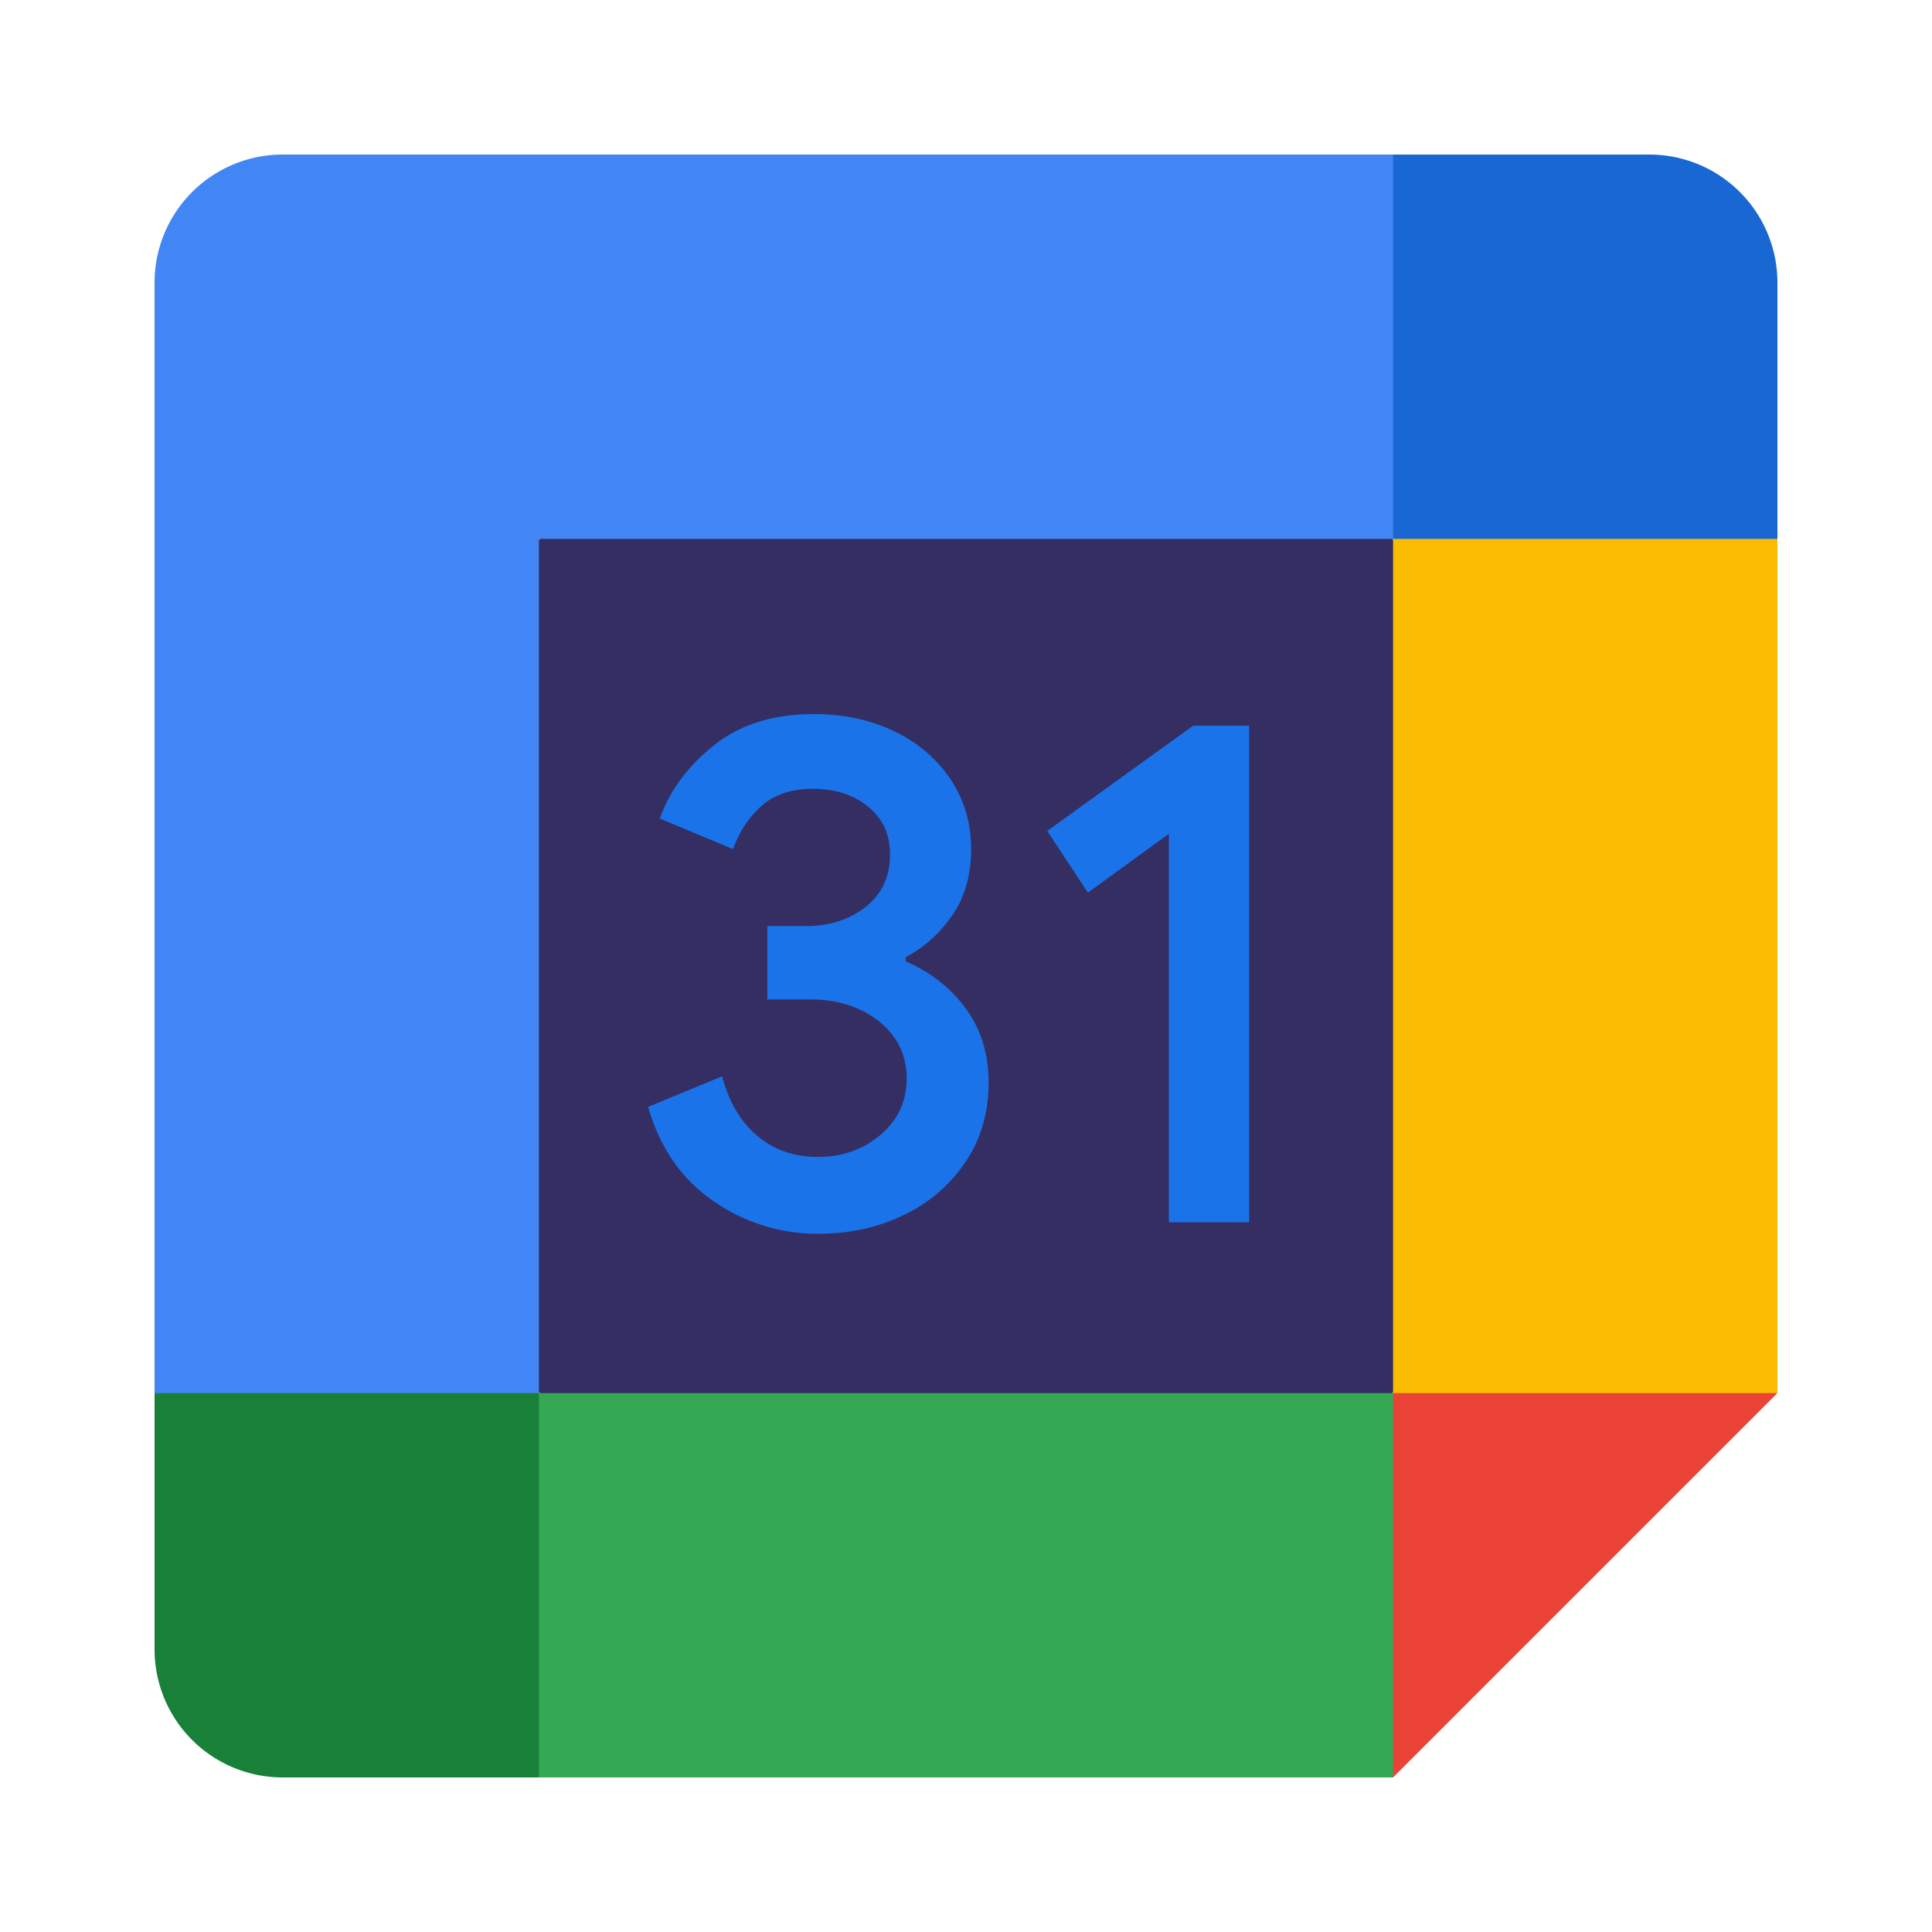 <svg width="50" height="50" viewBox="0 0 50 50" xmlns="http://www.w3.org/2000/svg"><path d="m36.053 13.947-9.948-1.105-12.158 1.105L12.842 25l1.105 11.053L25 37.435l11.053-1.382 1.105-11.329-1.105-10.777Z" fill="#342E62"/><path d="M18.482 31.096c-.826-.558-1.398-1.373-1.71-2.451l1.917-.79c.174.663.478 1.177.912 1.542.431.364.956.544 1.57.544.627 0 1.166-.19 1.616-.572.45-.381.677-.868.677-1.456 0-.603-.238-1.095-.713-1.476-.475-.38-1.072-.572-1.785-.572h-1.108v-1.898h.995c.613 0 1.13-.166 1.55-.497.42-.332.63-.785.63-1.362 0-.514-.188-.924-.564-1.23-.376-.307-.85-.462-1.428-.462-.564 0-1.012.15-1.343.451a2.641 2.641 0 0 0-.724 1.108l-1.898-.79c.25-.713.712-1.343 1.39-1.888.676-.544 1.541-.817 2.591-.817.777 0 1.476.149 2.095.45a3.584 3.584 0 0 1 1.456 1.249c.35.533.525 1.13.525 1.793 0 .677-.163 1.249-.49 1.719-.325.47-.726.829-1.201 1.08v.113a3.65 3.65 0 0 1 1.541 1.202c.401.54.603 1.183.603 1.935 0 .751-.19 1.423-.572 2.011a3.96 3.96 0 0 1-1.578 1.39c-.671.337-1.426.508-2.263.508a4.684 4.684 0 0 1-2.691-.834ZM30.25 21.58l-2.095 1.522-1.053-1.597 3.778-2.724h1.448v12.851H30.25V21.58Z" fill="#1A73E8"/><path d="M36.052 46 46 36.053l-4.973-2.21-4.974 2.21-2.21 4.973L36.052 46Z" fill="#EA4335"/><path d="M11.737 41.026 13.947 46h22.106v-9.947H13.948l-2.21 4.973Z" fill="#34A853"/><path d="M7.316 4A3.315 3.315 0 0 0 4 7.316v28.737l4.974 2.21 4.973-2.21V13.947h22.106l2.21-4.973L36.053 4H7.316Z" fill="#4285F4"/><path d="M4 36.053v6.631A3.315 3.315 0 0 0 7.316 46h6.631v-9.947H4Z" fill="#188038"/><path d="M36.053 13.947v22.106H46V13.947l-4.974-2.21-4.973 2.21Z" fill="#FBBC04"/><path d="M46 13.947V7.316A3.315 3.315 0 0 0 42.684 4h-6.631v9.947H46Z" fill="#1967D2"/></svg>
